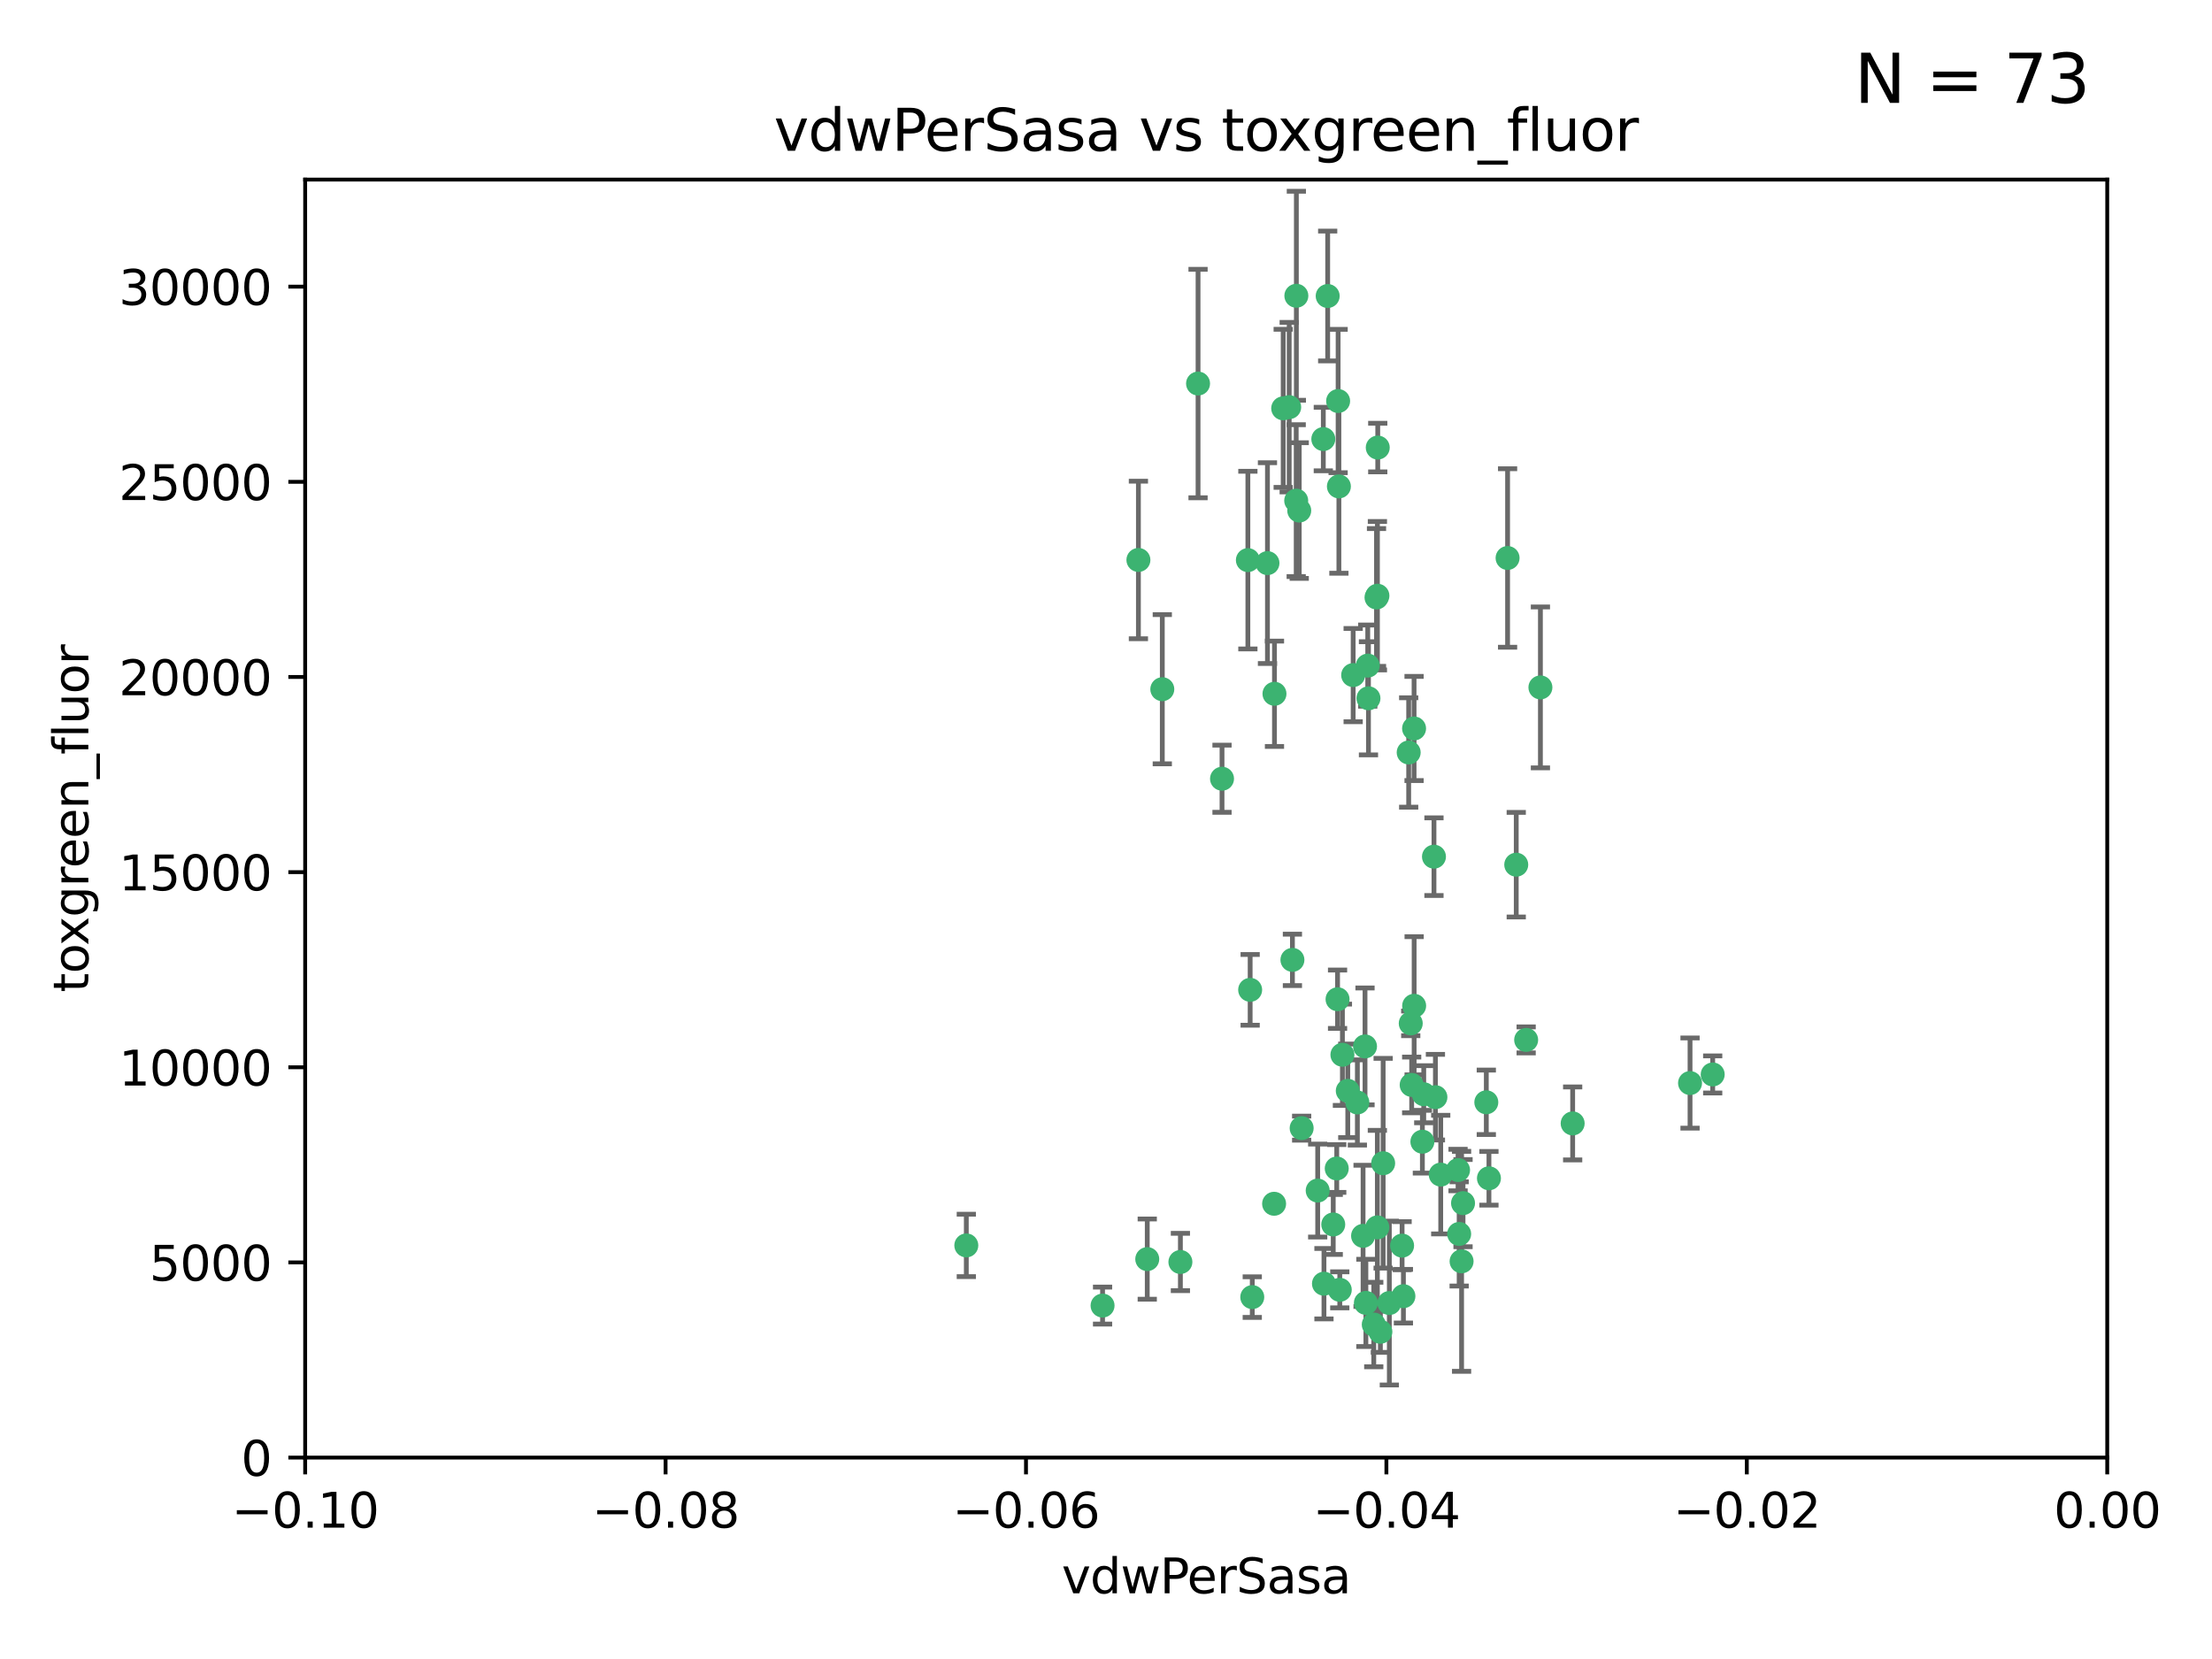 <?xml version="1.0" encoding="utf-8" standalone="no"?>
<!DOCTYPE svg PUBLIC "-//W3C//DTD SVG 1.1//EN"
  "http://www.w3.org/Graphics/SVG/1.1/DTD/svg11.dtd">
<svg xmlns:xlink="http://www.w3.org/1999/xlink" width="460.8pt" height="345.6pt" viewBox="0 0 460.8 345.6" xmlns="http://www.w3.org/2000/svg" version="1.1">
 <defs>
  <style type="text/css">*{stroke-linejoin: round; stroke-linecap: butt}</style>
 </defs>
 <g id="figure_1">
  <g id="patch_1">
   <path d="M 0 345.6 
L 460.8 345.6 
L 460.8 0 
L 0 0 
z
" style="fill: #ffffff"/>
  </g>
  <g id="axes_1">
   <g id="patch_2">
    <path d="M 63.571 303.64 
L 438.975 303.64 
L 438.975 37.411 
L 63.571 37.411 
z
" style="fill: #ffffff"/>
   </g>
   <g id="PathCollection_1">
    <defs>
     <path id="mf5597a65ab" d="M 0 1.118 
C 0.297 1.118 0.581 1 0.791 0.791 
C 1 0.581 1.118 0.297 1.118 0 
C 1.118 -0.297 1 -0.581 0.791 -0.791 
C 0.581 -1 0.297 -1.118 0 -1.118 
C -0.297 -1.118 -0.581 -1 -0.791 -0.791 
C -1 -0.581 -1.118 -0.297 -1.118 0 
C -1.118 0.297 -1 0.581 -0.791 0.791 
C -0.581 1 -0.297 1.118 0 1.118 
z
" style="stroke: #3cb371"/>
    </defs>
    <g clip-path="url(#p843010f9c3)">
     <use xlink:href="#mf5597a65ab" x="270.055" y="61.614" style="fill: #3cb371; stroke: #3cb371"/>
     <use xlink:href="#mf5597a65ab" x="286.941" y="124.1" style="fill: #3cb371; stroke: #3cb371"/>
     <use xlink:href="#mf5597a65ab" x="270.654" y="106.358" style="fill: #3cb371; stroke: #3cb371"/>
     <use xlink:href="#mf5597a65ab" x="249.576" y="79.9" style="fill: #3cb371; stroke: #3cb371"/>
     <use xlink:href="#mf5597a65ab" x="201.3" y="259.442" style="fill: #3cb371; stroke: #3cb371"/>
     <use xlink:href="#mf5597a65ab" x="267.313" y="85.062" style="fill: #3cb371; stroke: #3cb371"/>
     <use xlink:href="#mf5597a65ab" x="281.888" y="140.634" style="fill: #3cb371; stroke: #3cb371"/>
     <use xlink:href="#mf5597a65ab" x="264.035" y="117.306" style="fill: #3cb371; stroke: #3cb371"/>
     <use xlink:href="#mf5597a65ab" x="278.917" y="101.33" style="fill: #3cb371; stroke: #3cb371"/>
     <use xlink:href="#mf5597a65ab" x="242.128" y="143.574" style="fill: #3cb371; stroke: #3cb371"/>
     <use xlink:href="#mf5597a65ab" x="268.562" y="84.817" style="fill: #3cb371; stroke: #3cb371"/>
     <use xlink:href="#mf5597a65ab" x="259.956" y="116.682" style="fill: #3cb371; stroke: #3cb371"/>
     <use xlink:href="#mf5597a65ab" x="275.671" y="91.463" style="fill: #3cb371; stroke: #3cb371"/>
     <use xlink:href="#mf5597a65ab" x="278.755" y="83.54" style="fill: #3cb371; stroke: #3cb371"/>
     <use xlink:href="#mf5597a65ab" x="315.862" y="180.131" style="fill: #3cb371; stroke: #3cb371"/>
     <use xlink:href="#mf5597a65ab" x="292.082" y="259.488" style="fill: #3cb371; stroke: #3cb371"/>
     <use xlink:href="#mf5597a65ab" x="271.159" y="235.012" style="fill: #3cb371; stroke: #3cb371"/>
     <use xlink:href="#mf5597a65ab" x="288.137" y="242.324" style="fill: #3cb371; stroke: #3cb371"/>
     <use xlink:href="#mf5597a65ab" x="287.011" y="93.237" style="fill: #3cb371; stroke: #3cb371"/>
     <use xlink:href="#mf5597a65ab" x="237.152" y="116.65" style="fill: #3cb371; stroke: #3cb371"/>
     <use xlink:href="#mf5597a65ab" x="276.581" y="61.664" style="fill: #3cb371; stroke: #3cb371"/>
     <use xlink:href="#mf5597a65ab" x="265.497" y="144.527" style="fill: #3cb371; stroke: #3cb371"/>
     <use xlink:href="#mf5597a65ab" x="269.235" y="199.958" style="fill: #3cb371; stroke: #3cb371"/>
     <use xlink:href="#mf5597a65ab" x="270.023" y="104.293" style="fill: #3cb371; stroke: #3cb371"/>
     <use xlink:href="#mf5597a65ab" x="293.454" y="156.754" style="fill: #3cb371; stroke: #3cb371"/>
     <use xlink:href="#mf5597a65ab" x="279.101" y="268.694" style="fill: #3cb371; stroke: #3cb371"/>
     <use xlink:href="#mf5597a65ab" x="304.776" y="250.635" style="fill: #3cb371; stroke: #3cb371"/>
     <use xlink:href="#mf5597a65ab" x="284.928" y="138.657" style="fill: #3cb371; stroke: #3cb371"/>
     <use xlink:href="#mf5597a65ab" x="286.752" y="124.464" style="fill: #3cb371; stroke: #3cb371"/>
     <use xlink:href="#mf5597a65ab" x="265.419" y="250.767" style="fill: #3cb371; stroke: #3cb371"/>
     <use xlink:href="#mf5597a65ab" x="283.953" y="257.451" style="fill: #3cb371; stroke: #3cb371"/>
     <use xlink:href="#mf5597a65ab" x="296.308" y="237.838" style="fill: #3cb371; stroke: #3cb371"/>
     <use xlink:href="#mf5597a65ab" x="245.899" y="262.896" style="fill: #3cb371; stroke: #3cb371"/>
     <use xlink:href="#mf5597a65ab" x="254.569" y="162.223" style="fill: #3cb371; stroke: #3cb371"/>
     <use xlink:href="#mf5597a65ab" x="294.077" y="226.007" style="fill: #3cb371; stroke: #3cb371"/>
     <use xlink:href="#mf5597a65ab" x="292.357" y="270.018" style="fill: #3cb371; stroke: #3cb371"/>
     <use xlink:href="#mf5597a65ab" x="275.806" y="267.417" style="fill: #3cb371; stroke: #3cb371"/>
     <use xlink:href="#mf5597a65ab" x="238.994" y="262.293" style="fill: #3cb371; stroke: #3cb371"/>
     <use xlink:href="#mf5597a65ab" x="287.559" y="277.431" style="fill: #3cb371; stroke: #3cb371"/>
     <use xlink:href="#mf5597a65ab" x="260.869" y="270.21" style="fill: #3cb371; stroke: #3cb371"/>
     <use xlink:href="#mf5597a65ab" x="229.684" y="271.976" style="fill: #3cb371; stroke: #3cb371"/>
     <use xlink:href="#mf5597a65ab" x="284.358" y="217.987" style="fill: #3cb371; stroke: #3cb371"/>
     <use xlink:href="#mf5597a65ab" x="304.475" y="262.761" style="fill: #3cb371; stroke: #3cb371"/>
     <use xlink:href="#mf5597a65ab" x="274.5" y="248.016" style="fill: #3cb371; stroke: #3cb371"/>
     <use xlink:href="#mf5597a65ab" x="280.767" y="227.238" style="fill: #3cb371; stroke: #3cb371"/>
     <use xlink:href="#mf5597a65ab" x="317.926" y="216.63" style="fill: #3cb371; stroke: #3cb371"/>
     <use xlink:href="#mf5597a65ab" x="286.18" y="275.924" style="fill: #3cb371; stroke: #3cb371"/>
     <use xlink:href="#mf5597a65ab" x="294.592" y="209.522" style="fill: #3cb371; stroke: #3cb371"/>
     <use xlink:href="#mf5597a65ab" x="293.884" y="213.19" style="fill: #3cb371; stroke: #3cb371"/>
     <use xlink:href="#mf5597a65ab" x="260.43" y="206.203" style="fill: #3cb371; stroke: #3cb371"/>
     <use xlink:href="#mf5597a65ab" x="285.076" y="145.468" style="fill: #3cb371; stroke: #3cb371"/>
     <use xlink:href="#mf5597a65ab" x="309.626" y="229.628" style="fill: #3cb371; stroke: #3cb371"/>
     <use xlink:href="#mf5597a65ab" x="298.722" y="178.461" style="fill: #3cb371; stroke: #3cb371"/>
     <use xlink:href="#mf5597a65ab" x="282.767" y="229.663" style="fill: #3cb371; stroke: #3cb371"/>
     <use xlink:href="#mf5597a65ab" x="310.174" y="245.459" style="fill: #3cb371; stroke: #3cb371"/>
     <use xlink:href="#mf5597a65ab" x="289.425" y="271.445" style="fill: #3cb371; stroke: #3cb371"/>
     <use xlink:href="#mf5597a65ab" x="277.739" y="255.08" style="fill: #3cb371; stroke: #3cb371"/>
     <use xlink:href="#mf5597a65ab" x="279.65" y="219.726" style="fill: #3cb371; stroke: #3cb371"/>
     <use xlink:href="#mf5597a65ab" x="278.637" y="208.158" style="fill: #3cb371; stroke: #3cb371"/>
     <use xlink:href="#mf5597a65ab" x="286.929" y="255.69" style="fill: #3cb371; stroke: #3cb371"/>
     <use xlink:href="#mf5597a65ab" x="296.591" y="227.947" style="fill: #3cb371; stroke: #3cb371"/>
     <use xlink:href="#mf5597a65ab" x="320.897" y="143.2" style="fill: #3cb371; stroke: #3cb371"/>
     <use xlink:href="#mf5597a65ab" x="284.539" y="271.416" style="fill: #3cb371; stroke: #3cb371"/>
     <use xlink:href="#mf5597a65ab" x="314.057" y="116.24" style="fill: #3cb371; stroke: #3cb371"/>
     <use xlink:href="#mf5597a65ab" x="299.023" y="228.56" style="fill: #3cb371; stroke: #3cb371"/>
     <use xlink:href="#mf5597a65ab" x="303.97" y="257.051" style="fill: #3cb371; stroke: #3cb371"/>
     <use xlink:href="#mf5597a65ab" x="278.467" y="243.416" style="fill: #3cb371; stroke: #3cb371"/>
     <use xlink:href="#mf5597a65ab" x="300.13" y="244.691" style="fill: #3cb371; stroke: #3cb371"/>
     <use xlink:href="#mf5597a65ab" x="303.74" y="243.742" style="fill: #3cb371; stroke: #3cb371"/>
     <use xlink:href="#mf5597a65ab" x="352.067" y="225.621" style="fill: #3cb371; stroke: #3cb371"/>
     <use xlink:href="#mf5597a65ab" x="327.614" y="234.031" style="fill: #3cb371; stroke: #3cb371"/>
     <use xlink:href="#mf5597a65ab" x="356.787" y="223.827" style="fill: #3cb371; stroke: #3cb371"/>
     <use xlink:href="#mf5597a65ab" x="294.577" y="151.755" style="fill: #3cb371; stroke: #3cb371"/>
    </g>
   </g>
   <g id="matplotlib.axis_1">
    <g id="xtick_1">
     <g id="line2d_1">
      <defs>
       <path id="mb93a4b2a4c" d="M 0 0 
L 0 3.5 
" style="stroke: #000000; stroke-width: 0.8"/>
      </defs>
      <g>
       <use xlink:href="#mb93a4b2a4c" x="63.571" y="303.64" style="stroke: #000000; stroke-width: 0.8"/>
      </g>
     </g>
     <g id="text_1">
      <!-- −0.10 -->
      <g transform="translate(48.249 318.238)scale(0.1 -0.1)">
       <defs>
        <path id="DejaVuSans-2212" d="M 678 2272 
L 4684 2272 
L 4684 1741 
L 678 1741 
L 678 2272 
z
" transform="scale(0.016)"/>
        <path id="DejaVuSans-30" d="M 2034 4250 
Q 1547 4250 1301 3770 
Q 1056 3291 1056 2328 
Q 1056 1369 1301 889 
Q 1547 409 2034 409 
Q 2525 409 2770 889 
Q 3016 1369 3016 2328 
Q 3016 3291 2770 3770 
Q 2525 4250 2034 4250 
z
M 2034 4750 
Q 2819 4750 3233 4129 
Q 3647 3509 3647 2328 
Q 3647 1150 3233 529 
Q 2819 -91 2034 -91 
Q 1250 -91 836 529 
Q 422 1150 422 2328 
Q 422 3509 836 4129 
Q 1250 4750 2034 4750 
z
" transform="scale(0.016)"/>
        <path id="DejaVuSans-2e" d="M 684 794 
L 1344 794 
L 1344 0 
L 684 0 
L 684 794 
z
" transform="scale(0.016)"/>
        <path id="DejaVuSans-31" d="M 794 531 
L 1825 531 
L 1825 4091 
L 703 3866 
L 703 4441 
L 1819 4666 
L 2450 4666 
L 2450 531 
L 3481 531 
L 3481 0 
L 794 0 
L 794 531 
z
" transform="scale(0.016)"/>
       </defs>
       <use xlink:href="#DejaVuSans-2212"/>
       <use xlink:href="#DejaVuSans-30" x="83.789"/>
       <use xlink:href="#DejaVuSans-2e" x="147.412"/>
       <use xlink:href="#DejaVuSans-31" x="179.199"/>
       <use xlink:href="#DejaVuSans-30" x="242.822"/>
      </g>
     </g>
    </g>
    <g id="xtick_2">
     <g id="line2d_2">
      <g>
       <use xlink:href="#mb93a4b2a4c" x="138.652" y="303.64" style="stroke: #000000; stroke-width: 0.8"/>
      </g>
     </g>
     <g id="text_2">
      <!-- −0.08 -->
      <g transform="translate(123.329 318.238)scale(0.1 -0.1)">
       <defs>
        <path id="DejaVuSans-38" d="M 2034 2216 
Q 1584 2216 1326 1975 
Q 1069 1734 1069 1313 
Q 1069 891 1326 650 
Q 1584 409 2034 409 
Q 2484 409 2743 651 
Q 3003 894 3003 1313 
Q 3003 1734 2745 1975 
Q 2488 2216 2034 2216 
z
M 1403 2484 
Q 997 2584 770 2862 
Q 544 3141 544 3541 
Q 544 4100 942 4425 
Q 1341 4750 2034 4750 
Q 2731 4750 3128 4425 
Q 3525 4100 3525 3541 
Q 3525 3141 3298 2862 
Q 3072 2584 2669 2484 
Q 3125 2378 3379 2068 
Q 3634 1759 3634 1313 
Q 3634 634 3220 271 
Q 2806 -91 2034 -91 
Q 1263 -91 848 271 
Q 434 634 434 1313 
Q 434 1759 690 2068 
Q 947 2378 1403 2484 
z
M 1172 3481 
Q 1172 3119 1398 2916 
Q 1625 2713 2034 2713 
Q 2441 2713 2670 2916 
Q 2900 3119 2900 3481 
Q 2900 3844 2670 4047 
Q 2441 4250 2034 4250 
Q 1625 4250 1398 4047 
Q 1172 3844 1172 3481 
z
" transform="scale(0.016)"/>
       </defs>
       <use xlink:href="#DejaVuSans-2212"/>
       <use xlink:href="#DejaVuSans-30" x="83.789"/>
       <use xlink:href="#DejaVuSans-2e" x="147.412"/>
       <use xlink:href="#DejaVuSans-30" x="179.199"/>
       <use xlink:href="#DejaVuSans-38" x="242.822"/>
      </g>
     </g>
    </g>
    <g id="xtick_3">
     <g id="line2d_3">
      <g>
       <use xlink:href="#mb93a4b2a4c" x="213.733" y="303.64" style="stroke: #000000; stroke-width: 0.8"/>
      </g>
     </g>
     <g id="text_3">
      <!-- −0.06 -->
      <g transform="translate(198.41 318.238)scale(0.1 -0.1)">
       <defs>
        <path id="DejaVuSans-36" d="M 2113 2584 
Q 1688 2584 1439 2293 
Q 1191 2003 1191 1497 
Q 1191 994 1439 701 
Q 1688 409 2113 409 
Q 2538 409 2786 701 
Q 3034 994 3034 1497 
Q 3034 2003 2786 2293 
Q 2538 2584 2113 2584 
z
M 3366 4563 
L 3366 3988 
Q 3128 4100 2886 4159 
Q 2644 4219 2406 4219 
Q 1781 4219 1451 3797 
Q 1122 3375 1075 2522 
Q 1259 2794 1537 2939 
Q 1816 3084 2150 3084 
Q 2853 3084 3261 2657 
Q 3669 2231 3669 1497 
Q 3669 778 3244 343 
Q 2819 -91 2113 -91 
Q 1303 -91 875 529 
Q 447 1150 447 2328 
Q 447 3434 972 4092 
Q 1497 4750 2381 4750 
Q 2619 4750 2861 4703 
Q 3103 4656 3366 4563 
z
" transform="scale(0.016)"/>
       </defs>
       <use xlink:href="#DejaVuSans-2212"/>
       <use xlink:href="#DejaVuSans-30" x="83.789"/>
       <use xlink:href="#DejaVuSans-2e" x="147.412"/>
       <use xlink:href="#DejaVuSans-30" x="179.199"/>
       <use xlink:href="#DejaVuSans-36" x="242.822"/>
      </g>
     </g>
    </g>
    <g id="xtick_4">
     <g id="line2d_4">
      <g>
       <use xlink:href="#mb93a4b2a4c" x="288.813" y="303.64" style="stroke: #000000; stroke-width: 0.8"/>
      </g>
     </g>
     <g id="text_4">
      <!-- −0.04 -->
      <g transform="translate(273.491 318.238)scale(0.1 -0.1)">
       <defs>
        <path id="DejaVuSans-34" d="M 2419 4116 
L 825 1625 
L 2419 1625 
L 2419 4116 
z
M 2253 4666 
L 3047 4666 
L 3047 1625 
L 3713 1625 
L 3713 1100 
L 3047 1100 
L 3047 0 
L 2419 0 
L 2419 1100 
L 313 1100 
L 313 1709 
L 2253 4666 
z
" transform="scale(0.016)"/>
       </defs>
       <use xlink:href="#DejaVuSans-2212"/>
       <use xlink:href="#DejaVuSans-30" x="83.789"/>
       <use xlink:href="#DejaVuSans-2e" x="147.412"/>
       <use xlink:href="#DejaVuSans-30" x="179.199"/>
       <use xlink:href="#DejaVuSans-34" x="242.822"/>
      </g>
     </g>
    </g>
    <g id="xtick_5">
     <g id="line2d_5">
      <g>
       <use xlink:href="#mb93a4b2a4c" x="363.894" y="303.64" style="stroke: #000000; stroke-width: 0.8"/>
      </g>
     </g>
     <g id="text_5">
      <!-- −0.02 -->
      <g transform="translate(348.572 318.238)scale(0.1 -0.1)">
       <defs>
        <path id="DejaVuSans-32" d="M 1228 531 
L 3431 531 
L 3431 0 
L 469 0 
L 469 531 
Q 828 903 1448 1529 
Q 2069 2156 2228 2338 
Q 2531 2678 2651 2914 
Q 2772 3150 2772 3378 
Q 2772 3750 2511 3984 
Q 2250 4219 1831 4219 
Q 1534 4219 1204 4116 
Q 875 4013 500 3803 
L 500 4441 
Q 881 4594 1212 4672 
Q 1544 4750 1819 4750 
Q 2544 4750 2975 4387 
Q 3406 4025 3406 3419 
Q 3406 3131 3298 2873 
Q 3191 2616 2906 2266 
Q 2828 2175 2409 1742 
Q 1991 1309 1228 531 
z
" transform="scale(0.016)"/>
       </defs>
       <use xlink:href="#DejaVuSans-2212"/>
       <use xlink:href="#DejaVuSans-30" x="83.789"/>
       <use xlink:href="#DejaVuSans-2e" x="147.412"/>
       <use xlink:href="#DejaVuSans-30" x="179.199"/>
       <use xlink:href="#DejaVuSans-32" x="242.822"/>
      </g>
     </g>
    </g>
    <g id="xtick_6">
     <g id="line2d_6">
      <g>
       <use xlink:href="#mb93a4b2a4c" x="438.975" y="303.64" style="stroke: #000000; stroke-width: 0.8"/>
      </g>
     </g>
     <g id="text_6">
      <!-- 0.00 -->
      <g transform="translate(427.842 318.238)scale(0.1 -0.1)">
       <use xlink:href="#DejaVuSans-30"/>
       <use xlink:href="#DejaVuSans-2e" x="63.623"/>
       <use xlink:href="#DejaVuSans-30" x="95.41"/>
       <use xlink:href="#DejaVuSans-30" x="159.033"/>
      </g>
     </g>
    </g>
    <g id="text_7">
     <!-- vdwPerSasa -->
     <g transform="translate(221.178 331.917)scale(0.1 -0.1)">
      <defs>
       <path id="DejaVuSans-76" d="M 191 3500 
L 800 3500 
L 1894 563 
L 2988 3500 
L 3597 3500 
L 2284 0 
L 1503 0 
L 191 3500 
z
" transform="scale(0.016)"/>
       <path id="DejaVuSans-64" d="M 2906 2969 
L 2906 4863 
L 3481 4863 
L 3481 0 
L 2906 0 
L 2906 525 
Q 2725 213 2448 61 
Q 2172 -91 1784 -91 
Q 1150 -91 751 415 
Q 353 922 353 1747 
Q 353 2572 751 3078 
Q 1150 3584 1784 3584 
Q 2172 3584 2448 3432 
Q 2725 3281 2906 2969 
z
M 947 1747 
Q 947 1113 1208 752 
Q 1469 391 1925 391 
Q 2381 391 2643 752 
Q 2906 1113 2906 1747 
Q 2906 2381 2643 2742 
Q 2381 3103 1925 3103 
Q 1469 3103 1208 2742 
Q 947 2381 947 1747 
z
" transform="scale(0.016)"/>
       <path id="DejaVuSans-77" d="M 269 3500 
L 844 3500 
L 1563 769 
L 2278 3500 
L 2956 3500 
L 3675 769 
L 4391 3500 
L 4966 3500 
L 4050 0 
L 3372 0 
L 2619 2869 
L 1863 0 
L 1184 0 
L 269 3500 
z
" transform="scale(0.016)"/>
       <path id="DejaVuSans-50" d="M 1259 4147 
L 1259 2394 
L 2053 2394 
Q 2494 2394 2734 2622 
Q 2975 2850 2975 3272 
Q 2975 3691 2734 3919 
Q 2494 4147 2053 4147 
L 1259 4147 
z
M 628 4666 
L 2053 4666 
Q 2838 4666 3239 4311 
Q 3641 3956 3641 3272 
Q 3641 2581 3239 2228 
Q 2838 1875 2053 1875 
L 1259 1875 
L 1259 0 
L 628 0 
L 628 4666 
z
" transform="scale(0.016)"/>
       <path id="DejaVuSans-65" d="M 3597 1894 
L 3597 1613 
L 953 1613 
Q 991 1019 1311 708 
Q 1631 397 2203 397 
Q 2534 397 2845 478 
Q 3156 559 3463 722 
L 3463 178 
Q 3153 47 2828 -22 
Q 2503 -91 2169 -91 
Q 1331 -91 842 396 
Q 353 884 353 1716 
Q 353 2575 817 3079 
Q 1281 3584 2069 3584 
Q 2775 3584 3186 3129 
Q 3597 2675 3597 1894 
z
M 3022 2063 
Q 3016 2534 2758 2815 
Q 2500 3097 2075 3097 
Q 1594 3097 1305 2825 
Q 1016 2553 972 2059 
L 3022 2063 
z
" transform="scale(0.016)"/>
       <path id="DejaVuSans-72" d="M 2631 2963 
Q 2534 3019 2420 3045 
Q 2306 3072 2169 3072 
Q 1681 3072 1420 2755 
Q 1159 2438 1159 1844 
L 1159 0 
L 581 0 
L 581 3500 
L 1159 3500 
L 1159 2956 
Q 1341 3275 1631 3429 
Q 1922 3584 2338 3584 
Q 2397 3584 2469 3576 
Q 2541 3569 2628 3553 
L 2631 2963 
z
" transform="scale(0.016)"/>
       <path id="DejaVuSans-53" d="M 3425 4513 
L 3425 3897 
Q 3066 4069 2747 4153 
Q 2428 4238 2131 4238 
Q 1616 4238 1336 4038 
Q 1056 3838 1056 3469 
Q 1056 3159 1242 3001 
Q 1428 2844 1947 2747 
L 2328 2669 
Q 3034 2534 3370 2195 
Q 3706 1856 3706 1288 
Q 3706 609 3251 259 
Q 2797 -91 1919 -91 
Q 1588 -91 1214 -16 
Q 841 59 441 206 
L 441 856 
Q 825 641 1194 531 
Q 1563 422 1919 422 
Q 2459 422 2753 634 
Q 3047 847 3047 1241 
Q 3047 1584 2836 1778 
Q 2625 1972 2144 2069 
L 1759 2144 
Q 1053 2284 737 2584 
Q 422 2884 422 3419 
Q 422 4038 858 4394 
Q 1294 4750 2059 4750 
Q 2388 4750 2728 4690 
Q 3069 4631 3425 4513 
z
" transform="scale(0.016)"/>
       <path id="DejaVuSans-61" d="M 2194 1759 
Q 1497 1759 1228 1600 
Q 959 1441 959 1056 
Q 959 750 1161 570 
Q 1363 391 1709 391 
Q 2188 391 2477 730 
Q 2766 1069 2766 1631 
L 2766 1759 
L 2194 1759 
z
M 3341 1997 
L 3341 0 
L 2766 0 
L 2766 531 
Q 2569 213 2275 61 
Q 1981 -91 1556 -91 
Q 1019 -91 701 211 
Q 384 513 384 1019 
Q 384 1609 779 1909 
Q 1175 2209 1959 2209 
L 2766 2209 
L 2766 2266 
Q 2766 2663 2505 2880 
Q 2244 3097 1772 3097 
Q 1472 3097 1187 3025 
Q 903 2953 641 2809 
L 641 3341 
Q 956 3463 1253 3523 
Q 1550 3584 1831 3584 
Q 2591 3584 2966 3190 
Q 3341 2797 3341 1997 
z
" transform="scale(0.016)"/>
       <path id="DejaVuSans-73" d="M 2834 3397 
L 2834 2853 
Q 2591 2978 2328 3040 
Q 2066 3103 1784 3103 
Q 1356 3103 1142 2972 
Q 928 2841 928 2578 
Q 928 2378 1081 2264 
Q 1234 2150 1697 2047 
L 1894 2003 
Q 2506 1872 2764 1633 
Q 3022 1394 3022 966 
Q 3022 478 2636 193 
Q 2250 -91 1575 -91 
Q 1294 -91 989 -36 
Q 684 19 347 128 
L 347 722 
Q 666 556 975 473 
Q 1284 391 1588 391 
Q 1994 391 2212 530 
Q 2431 669 2431 922 
Q 2431 1156 2273 1281 
Q 2116 1406 1581 1522 
L 1381 1569 
Q 847 1681 609 1914 
Q 372 2147 372 2553 
Q 372 3047 722 3315 
Q 1072 3584 1716 3584 
Q 2034 3584 2315 3537 
Q 2597 3491 2834 3397 
z
" transform="scale(0.016)"/>
      </defs>
      <use xlink:href="#DejaVuSans-76"/>
      <use xlink:href="#DejaVuSans-64" x="59.18"/>
      <use xlink:href="#DejaVuSans-77" x="122.656"/>
      <use xlink:href="#DejaVuSans-50" x="204.443"/>
      <use xlink:href="#DejaVuSans-65" x="261.121"/>
      <use xlink:href="#DejaVuSans-72" x="322.645"/>
      <use xlink:href="#DejaVuSans-53" x="363.758"/>
      <use xlink:href="#DejaVuSans-61" x="427.234"/>
      <use xlink:href="#DejaVuSans-73" x="488.514"/>
      <use xlink:href="#DejaVuSans-61" x="540.613"/>
     </g>
    </g>
   </g>
   <g id="matplotlib.axis_2">
    <g id="ytick_1">
     <g id="line2d_7">
      <defs>
       <path id="m9648f5e4e3" d="M 0 0 
L -3.5 0 
" style="stroke: #000000; stroke-width: 0.8"/>
      </defs>
      <g>
       <use xlink:href="#m9648f5e4e3" x="63.571" y="303.64" style="stroke: #000000; stroke-width: 0.8"/>
      </g>
     </g>
     <g id="text_8">
      <!-- 0 -->
      <g transform="translate(50.209 307.439)scale(0.1 -0.1)">
       <use xlink:href="#DejaVuSans-30"/>
      </g>
     </g>
    </g>
    <g id="ytick_2">
     <g id="line2d_8">
      <g>
       <use xlink:href="#m9648f5e4e3" x="63.571" y="262.986" style="stroke: #000000; stroke-width: 0.8"/>
      </g>
     </g>
     <g id="text_9">
      <!-- 5000 -->
      <g transform="translate(31.121 266.786)scale(0.1 -0.1)">
       <defs>
        <path id="DejaVuSans-35" d="M 691 4666 
L 3169 4666 
L 3169 4134 
L 1269 4134 
L 1269 2991 
Q 1406 3038 1543 3061 
Q 1681 3084 1819 3084 
Q 2600 3084 3056 2656 
Q 3513 2228 3513 1497 
Q 3513 744 3044 326 
Q 2575 -91 1722 -91 
Q 1428 -91 1123 -41 
Q 819 9 494 109 
L 494 744 
Q 775 591 1075 516 
Q 1375 441 1709 441 
Q 2250 441 2565 725 
Q 2881 1009 2881 1497 
Q 2881 1984 2565 2268 
Q 2250 2553 1709 2553 
Q 1456 2553 1204 2497 
Q 953 2441 691 2322 
L 691 4666 
z
" transform="scale(0.016)"/>
       </defs>
       <use xlink:href="#DejaVuSans-35"/>
       <use xlink:href="#DejaVuSans-30" x="63.623"/>
       <use xlink:href="#DejaVuSans-30" x="127.246"/>
       <use xlink:href="#DejaVuSans-30" x="190.869"/>
      </g>
     </g>
    </g>
    <g id="ytick_3">
     <g id="line2d_9">
      <g>
       <use xlink:href="#m9648f5e4e3" x="63.571" y="222.333" style="stroke: #000000; stroke-width: 0.8"/>
      </g>
     </g>
     <g id="text_10">
      <!-- 10000 -->
      <g transform="translate(24.759 226.132)scale(0.1 -0.1)">
       <use xlink:href="#DejaVuSans-31"/>
       <use xlink:href="#DejaVuSans-30" x="63.623"/>
       <use xlink:href="#DejaVuSans-30" x="127.246"/>
       <use xlink:href="#DejaVuSans-30" x="190.869"/>
       <use xlink:href="#DejaVuSans-30" x="254.492"/>
      </g>
     </g>
    </g>
    <g id="ytick_4">
     <g id="line2d_10">
      <g>
       <use xlink:href="#m9648f5e4e3" x="63.571" y="181.679" style="stroke: #000000; stroke-width: 0.8"/>
      </g>
     </g>
     <g id="text_11">
      <!-- 15000 -->
      <g transform="translate(24.759 185.478)scale(0.1 -0.1)">
       <use xlink:href="#DejaVuSans-31"/>
       <use xlink:href="#DejaVuSans-35" x="63.623"/>
       <use xlink:href="#DejaVuSans-30" x="127.246"/>
       <use xlink:href="#DejaVuSans-30" x="190.869"/>
       <use xlink:href="#DejaVuSans-30" x="254.492"/>
      </g>
     </g>
    </g>
    <g id="ytick_5">
     <g id="line2d_11">
      <g>
       <use xlink:href="#m9648f5e4e3" x="63.571" y="141.026" style="stroke: #000000; stroke-width: 0.8"/>
      </g>
     </g>
     <g id="text_12">
      <!-- 20000 -->
      <g transform="translate(24.759 144.825)scale(0.1 -0.1)">
       <use xlink:href="#DejaVuSans-32"/>
       <use xlink:href="#DejaVuSans-30" x="63.623"/>
       <use xlink:href="#DejaVuSans-30" x="127.246"/>
       <use xlink:href="#DejaVuSans-30" x="190.869"/>
       <use xlink:href="#DejaVuSans-30" x="254.492"/>
      </g>
     </g>
    </g>
    <g id="ytick_6">
     <g id="line2d_12">
      <g>
       <use xlink:href="#m9648f5e4e3" x="63.571" y="100.372" style="stroke: #000000; stroke-width: 0.8"/>
      </g>
     </g>
     <g id="text_13">
      <!-- 25000 -->
      <g transform="translate(24.759 104.171)scale(0.1 -0.1)">
       <use xlink:href="#DejaVuSans-32"/>
       <use xlink:href="#DejaVuSans-35" x="63.623"/>
       <use xlink:href="#DejaVuSans-30" x="127.246"/>
       <use xlink:href="#DejaVuSans-30" x="190.869"/>
       <use xlink:href="#DejaVuSans-30" x="254.492"/>
      </g>
     </g>
    </g>
    <g id="ytick_7">
     <g id="line2d_13">
      <g>
       <use xlink:href="#m9648f5e4e3" x="63.571" y="59.718" style="stroke: #000000; stroke-width: 0.8"/>
      </g>
     </g>
     <g id="text_14">
      <!-- 30000 -->
      <g transform="translate(24.759 63.518)scale(0.1 -0.1)">
       <defs>
        <path id="DejaVuSans-33" d="M 2597 2516 
Q 3050 2419 3304 2112 
Q 3559 1806 3559 1356 
Q 3559 666 3084 287 
Q 2609 -91 1734 -91 
Q 1441 -91 1130 -33 
Q 819 25 488 141 
L 488 750 
Q 750 597 1062 519 
Q 1375 441 1716 441 
Q 2309 441 2620 675 
Q 2931 909 2931 1356 
Q 2931 1769 2642 2001 
Q 2353 2234 1838 2234 
L 1294 2234 
L 1294 2753 
L 1863 2753 
Q 2328 2753 2575 2939 
Q 2822 3125 2822 3475 
Q 2822 3834 2567 4026 
Q 2313 4219 1838 4219 
Q 1578 4219 1281 4162 
Q 984 4106 628 3988 
L 628 4550 
Q 988 4650 1302 4700 
Q 1616 4750 1894 4750 
Q 2613 4750 3031 4423 
Q 3450 4097 3450 3541 
Q 3450 3153 3228 2886 
Q 3006 2619 2597 2516 
z
" transform="scale(0.016)"/>
       </defs>
       <use xlink:href="#DejaVuSans-33"/>
       <use xlink:href="#DejaVuSans-30" x="63.623"/>
       <use xlink:href="#DejaVuSans-30" x="127.246"/>
       <use xlink:href="#DejaVuSans-30" x="190.869"/>
       <use xlink:href="#DejaVuSans-30" x="254.492"/>
      </g>
     </g>
    </g>
    <g id="text_15">
     <!-- toxgreen_fluor -->
     <g transform="translate(18.401 206.72)rotate(-90)scale(0.1 -0.1)">
      <defs>
       <path id="DejaVuSans-74" d="M 1172 4494 
L 1172 3500 
L 2356 3500 
L 2356 3053 
L 1172 3053 
L 1172 1153 
Q 1172 725 1289 603 
Q 1406 481 1766 481 
L 2356 481 
L 2356 0 
L 1766 0 
Q 1100 0 847 248 
Q 594 497 594 1153 
L 594 3053 
L 172 3053 
L 172 3500 
L 594 3500 
L 594 4494 
L 1172 4494 
z
" transform="scale(0.016)"/>
       <path id="DejaVuSans-6f" d="M 1959 3097 
Q 1497 3097 1228 2736 
Q 959 2375 959 1747 
Q 959 1119 1226 758 
Q 1494 397 1959 397 
Q 2419 397 2687 759 
Q 2956 1122 2956 1747 
Q 2956 2369 2687 2733 
Q 2419 3097 1959 3097 
z
M 1959 3584 
Q 2709 3584 3137 3096 
Q 3566 2609 3566 1747 
Q 3566 888 3137 398 
Q 2709 -91 1959 -91 
Q 1206 -91 779 398 
Q 353 888 353 1747 
Q 353 2609 779 3096 
Q 1206 3584 1959 3584 
z
" transform="scale(0.016)"/>
       <path id="DejaVuSans-78" d="M 3513 3500 
L 2247 1797 
L 3578 0 
L 2900 0 
L 1881 1375 
L 863 0 
L 184 0 
L 1544 1831 
L 300 3500 
L 978 3500 
L 1906 2253 
L 2834 3500 
L 3513 3500 
z
" transform="scale(0.016)"/>
       <path id="DejaVuSans-67" d="M 2906 1791 
Q 2906 2416 2648 2759 
Q 2391 3103 1925 3103 
Q 1463 3103 1205 2759 
Q 947 2416 947 1791 
Q 947 1169 1205 825 
Q 1463 481 1925 481 
Q 2391 481 2648 825 
Q 2906 1169 2906 1791 
z
M 3481 434 
Q 3481 -459 3084 -895 
Q 2688 -1331 1869 -1331 
Q 1566 -1331 1297 -1286 
Q 1028 -1241 775 -1147 
L 775 -588 
Q 1028 -725 1275 -790 
Q 1522 -856 1778 -856 
Q 2344 -856 2625 -561 
Q 2906 -266 2906 331 
L 2906 616 
Q 2728 306 2450 153 
Q 2172 0 1784 0 
Q 1141 0 747 490 
Q 353 981 353 1791 
Q 353 2603 747 3093 
Q 1141 3584 1784 3584 
Q 2172 3584 2450 3431 
Q 2728 3278 2906 2969 
L 2906 3500 
L 3481 3500 
L 3481 434 
z
" transform="scale(0.016)"/>
       <path id="DejaVuSans-6e" d="M 3513 2113 
L 3513 0 
L 2938 0 
L 2938 2094 
Q 2938 2591 2744 2837 
Q 2550 3084 2163 3084 
Q 1697 3084 1428 2787 
Q 1159 2491 1159 1978 
L 1159 0 
L 581 0 
L 581 3500 
L 1159 3500 
L 1159 2956 
Q 1366 3272 1645 3428 
Q 1925 3584 2291 3584 
Q 2894 3584 3203 3211 
Q 3513 2838 3513 2113 
z
" transform="scale(0.016)"/>
       <path id="DejaVuSans-5f" d="M 3263 -1063 
L 3263 -1509 
L -63 -1509 
L -63 -1063 
L 3263 -1063 
z
" transform="scale(0.016)"/>
       <path id="DejaVuSans-66" d="M 2375 4863 
L 2375 4384 
L 1825 4384 
Q 1516 4384 1395 4259 
Q 1275 4134 1275 3809 
L 1275 3500 
L 2222 3500 
L 2222 3053 
L 1275 3053 
L 1275 0 
L 697 0 
L 697 3053 
L 147 3053 
L 147 3500 
L 697 3500 
L 697 3744 
Q 697 4328 969 4595 
Q 1241 4863 1831 4863 
L 2375 4863 
z
" transform="scale(0.016)"/>
       <path id="DejaVuSans-6c" d="M 603 4863 
L 1178 4863 
L 1178 0 
L 603 0 
L 603 4863 
z
" transform="scale(0.016)"/>
       <path id="DejaVuSans-75" d="M 544 1381 
L 544 3500 
L 1119 3500 
L 1119 1403 
Q 1119 906 1312 657 
Q 1506 409 1894 409 
Q 2359 409 2629 706 
Q 2900 1003 2900 1516 
L 2900 3500 
L 3475 3500 
L 3475 0 
L 2900 0 
L 2900 538 
Q 2691 219 2414 64 
Q 2138 -91 1772 -91 
Q 1169 -91 856 284 
Q 544 659 544 1381 
z
M 1991 3584 
L 1991 3584 
z
" transform="scale(0.016)"/>
      </defs>
      <use xlink:href="#DejaVuSans-74"/>
      <use xlink:href="#DejaVuSans-6f" x="39.209"/>
      <use xlink:href="#DejaVuSans-78" x="97.266"/>
      <use xlink:href="#DejaVuSans-67" x="156.445"/>
      <use xlink:href="#DejaVuSans-72" x="219.922"/>
      <use xlink:href="#DejaVuSans-65" x="258.785"/>
      <use xlink:href="#DejaVuSans-65" x="320.309"/>
      <use xlink:href="#DejaVuSans-6e" x="381.832"/>
      <use xlink:href="#DejaVuSans-5f" x="445.211"/>
      <use xlink:href="#DejaVuSans-66" x="495.211"/>
      <use xlink:href="#DejaVuSans-6c" x="530.416"/>
      <use xlink:href="#DejaVuSans-75" x="558.199"/>
      <use xlink:href="#DejaVuSans-6f" x="621.578"/>
      <use xlink:href="#DejaVuSans-72" x="682.76"/>
     </g>
    </g>
   </g>
   <g id="LineCollection_1">
    <path d="M 270.055 83.38 
L 270.055 39.848 
" clip-path="url(#p843010f9c3)" style="fill: none; stroke: #696969"/>
    <path d="M 286.941 139.562 
L 286.941 108.638 
" clip-path="url(#p843010f9c3)" style="fill: none; stroke: #696969"/>
    <path d="M 270.654 120.489 
L 270.654 92.227 
" clip-path="url(#p843010f9c3)" style="fill: none; stroke: #696969"/>
    <path d="M 249.576 103.698 
L 249.576 56.102 
" clip-path="url(#p843010f9c3)" style="fill: none; stroke: #696969"/>
    <path d="M 201.3 265.941 
L 201.3 252.944 
" clip-path="url(#p843010f9c3)" style="fill: none; stroke: #696969"/>
    <path d="M 267.313 101.528 
L 267.313 68.595 
" clip-path="url(#p843010f9c3)" style="fill: none; stroke: #696969"/>
    <path d="M 281.888 150.349 
L 281.888 130.92 
" clip-path="url(#p843010f9c3)" style="fill: none; stroke: #696969"/>
    <path d="M 264.035 138.218 
L 264.035 96.393 
" clip-path="url(#p843010f9c3)" style="fill: none; stroke: #696969"/>
    <path d="M 278.917 119.415 
L 278.917 83.245 
" clip-path="url(#p843010f9c3)" style="fill: none; stroke: #696969"/>
    <path d="M 242.128 159.116 
L 242.128 128.031 
" clip-path="url(#p843010f9c3)" style="fill: none; stroke: #696969"/>
    <path d="M 268.562 102.476 
L 268.562 67.157 
" clip-path="url(#p843010f9c3)" style="fill: none; stroke: #696969"/>
    <path d="M 259.956 135.19 
L 259.956 98.175 
" clip-path="url(#p843010f9c3)" style="fill: none; stroke: #696969"/>
    <path d="M 275.671 98.075 
L 275.671 84.85 
" clip-path="url(#p843010f9c3)" style="fill: none; stroke: #696969"/>
    <path d="M 278.755 98.468 
L 278.755 68.613 
" clip-path="url(#p843010f9c3)" style="fill: none; stroke: #696969"/>
    <path d="M 315.862 191.021 
L 315.862 169.24 
" clip-path="url(#p843010f9c3)" style="fill: none; stroke: #696969"/>
    <path d="M 292.082 264.487 
L 292.082 254.489 
" clip-path="url(#p843010f9c3)" style="fill: none; stroke: #696969"/>
    <path d="M 271.159 237.516 
L 271.159 232.507 
" clip-path="url(#p843010f9c3)" style="fill: none; stroke: #696969"/>
    <path d="M 288.137 264.166 
L 288.137 220.481 
" clip-path="url(#p843010f9c3)" style="fill: none; stroke: #696969"/>
    <path d="M 287.011 98.3 
L 287.011 88.175 
" clip-path="url(#p843010f9c3)" style="fill: none; stroke: #696969"/>
    <path d="M 237.152 133.058 
L 237.152 100.243 
" clip-path="url(#p843010f9c3)" style="fill: none; stroke: #696969"/>
    <path d="M 276.581 75.185 
L 276.581 48.142 
" clip-path="url(#p843010f9c3)" style="fill: none; stroke: #696969"/>
    <path d="M 265.497 155.498 
L 265.497 133.556 
" clip-path="url(#p843010f9c3)" style="fill: none; stroke: #696969"/>
    <path d="M 269.235 205.31 
L 269.235 194.605 
" clip-path="url(#p843010f9c3)" style="fill: none; stroke: #696969"/>
    <path d="M 270.023 120.111 
L 270.023 88.475 
" clip-path="url(#p843010f9c3)" style="fill: none; stroke: #696969"/>
    <path d="M 293.454 168.148 
L 293.454 145.359 
" clip-path="url(#p843010f9c3)" style="fill: none; stroke: #696969"/>
    <path d="M 279.101 272.448 
L 279.101 264.94 
" clip-path="url(#p843010f9c3)" style="fill: none; stroke: #696969"/>
    <path d="M 304.776 259.717 
L 304.776 241.553 
" clip-path="url(#p843010f9c3)" style="fill: none; stroke: #696969"/>
    <path d="M 284.928 147.112 
L 284.928 130.202 
" clip-path="url(#p843010f9c3)" style="fill: none; stroke: #696969"/>
    <path d="M 286.752 138.816 
L 286.752 110.112 
" clip-path="url(#p843010f9c3)" style="fill: none; stroke: #696969"/>
    <path d="M 265.419 251.458 
L 265.419 250.077 
" clip-path="url(#p843010f9c3)" style="fill: none; stroke: #696969"/>
    <path d="M 283.953 272.157 
L 283.953 242.746 
" clip-path="url(#p843010f9c3)" style="fill: none; stroke: #696969"/>
    <path d="M 296.308 244.374 
L 296.308 231.301 
" clip-path="url(#p843010f9c3)" style="fill: none; stroke: #696969"/>
    <path d="M 245.899 268.864 
L 245.899 256.927 
" clip-path="url(#p843010f9c3)" style="fill: none; stroke: #696969"/>
    <path d="M 254.569 169.217 
L 254.569 155.229 
" clip-path="url(#p843010f9c3)" style="fill: none; stroke: #696969"/>
    <path d="M 294.077 231.811 
L 294.077 220.203 
" clip-path="url(#p843010f9c3)" style="fill: none; stroke: #696969"/>
    <path d="M 292.357 275.607 
L 292.357 264.429 
" clip-path="url(#p843010f9c3)" style="fill: none; stroke: #696969"/>
    <path d="M 275.806 274.752 
L 275.806 260.081 
" clip-path="url(#p843010f9c3)" style="fill: none; stroke: #696969"/>
    <path d="M 238.994 270.647 
L 238.994 253.939 
" clip-path="url(#p843010f9c3)" style="fill: none; stroke: #696969"/>
    <path d="M 287.559 281.719 
L 287.559 273.143 
" clip-path="url(#p843010f9c3)" style="fill: none; stroke: #696969"/>
    <path d="M 260.869 274.44 
L 260.869 265.981 
" clip-path="url(#p843010f9c3)" style="fill: none; stroke: #696969"/>
    <path d="M 229.684 275.827 
L 229.684 268.125 
" clip-path="url(#p843010f9c3)" style="fill: none; stroke: #696969"/>
    <path d="M 284.358 230.162 
L 284.358 205.812 
" clip-path="url(#p843010f9c3)" style="fill: none; stroke: #696969"/>
    <path d="M 304.475 285.673 
L 304.475 239.849 
" clip-path="url(#p843010f9c3)" style="fill: none; stroke: #696969"/>
    <path d="M 274.5 257.7 
L 274.5 238.331 
" clip-path="url(#p843010f9c3)" style="fill: none; stroke: #696969"/>
    <path d="M 280.767 236.979 
L 280.767 217.496 
" clip-path="url(#p843010f9c3)" style="fill: none; stroke: #696969"/>
    <path d="M 317.926 219.341 
L 317.926 213.92 
" clip-path="url(#p843010f9c3)" style="fill: none; stroke: #696969"/>
    <path d="M 286.18 284.727 
L 286.18 267.12 
" clip-path="url(#p843010f9c3)" style="fill: none; stroke: #696969"/>
    <path d="M 294.592 223.913 
L 294.592 195.131 
" clip-path="url(#p843010f9c3)" style="fill: none; stroke: #696969"/>
    <path d="M 293.884 215.762 
L 293.884 210.618 
" clip-path="url(#p843010f9c3)" style="fill: none; stroke: #696969"/>
    <path d="M 260.43 213.569 
L 260.43 198.836 
" clip-path="url(#p843010f9c3)" style="fill: none; stroke: #696969"/>
    <path d="M 285.076 157.254 
L 285.076 133.683 
" clip-path="url(#p843010f9c3)" style="fill: none; stroke: #696969"/>
    <path d="M 309.626 236.34 
L 309.626 222.916 
" clip-path="url(#p843010f9c3)" style="fill: none; stroke: #696969"/>
    <path d="M 298.722 186.549 
L 298.722 170.372 
" clip-path="url(#p843010f9c3)" style="fill: none; stroke: #696969"/>
    <path d="M 282.767 238.535 
L 282.767 220.792 
" clip-path="url(#p843010f9c3)" style="fill: none; stroke: #696969"/>
    <path d="M 310.174 251.049 
L 310.174 239.868 
" clip-path="url(#p843010f9c3)" style="fill: none; stroke: #696969"/>
    <path d="M 289.425 288.513 
L 289.425 254.376 
" clip-path="url(#p843010f9c3)" style="fill: none; stroke: #696969"/>
    <path d="M 277.739 261.323 
L 277.739 248.837 
" clip-path="url(#p843010f9c3)" style="fill: none; stroke: #696969"/>
    <path d="M 279.65 230.277 
L 279.65 209.176 
" clip-path="url(#p843010f9c3)" style="fill: none; stroke: #696969"/>
    <path d="M 278.637 214.239 
L 278.637 202.077 
" clip-path="url(#p843010f9c3)" style="fill: none; stroke: #696969"/>
    <path d="M 286.929 275.904 
L 286.929 235.477 
" clip-path="url(#p843010f9c3)" style="fill: none; stroke: #696969"/>
    <path d="M 296.591 233.892 
L 296.591 222.002 
" clip-path="url(#p843010f9c3)" style="fill: none; stroke: #696969"/>
    <path d="M 320.897 159.961 
L 320.897 126.439 
" clip-path="url(#p843010f9c3)" style="fill: none; stroke: #696969"/>
    <path d="M 284.539 280.503 
L 284.539 262.329 
" clip-path="url(#p843010f9c3)" style="fill: none; stroke: #696969"/>
    <path d="M 314.057 134.83 
L 314.057 97.649 
" clip-path="url(#p843010f9c3)" style="fill: none; stroke: #696969"/>
    <path d="M 299.023 237.48 
L 299.023 219.64 
" clip-path="url(#p843010f9c3)" style="fill: none; stroke: #696969"/>
    <path d="M 303.97 267.904 
L 303.97 246.198 
" clip-path="url(#p843010f9c3)" style="fill: none; stroke: #696969"/>
    <path d="M 278.467 248.392 
L 278.467 238.44 
" clip-path="url(#p843010f9c3)" style="fill: none; stroke: #696969"/>
    <path d="M 300.13 257.049 
L 300.13 232.333 
" clip-path="url(#p843010f9c3)" style="fill: none; stroke: #696969"/>
    <path d="M 303.74 248.063 
L 303.74 239.42 
" clip-path="url(#p843010f9c3)" style="fill: none; stroke: #696969"/>
    <path d="M 352.067 235.016 
L 352.067 216.227 
" clip-path="url(#p843010f9c3)" style="fill: none; stroke: #696969"/>
    <path d="M 327.614 241.631 
L 327.614 226.431 
" clip-path="url(#p843010f9c3)" style="fill: none; stroke: #696969"/>
    <path d="M 356.787 227.689 
L 356.787 219.964 
" clip-path="url(#p843010f9c3)" style="fill: none; stroke: #696969"/>
    <path d="M 294.577 162.606 
L 294.577 140.905 
" clip-path="url(#p843010f9c3)" style="fill: none; stroke: #696969"/>
   </g>
   <g id="line2d_14">
    <defs>
     <path id="mc49125511e" d="M 2 0 
L -2 -0 
" style="stroke: #696969"/>
    </defs>
    <g clip-path="url(#p843010f9c3)">
     <use xlink:href="#mc49125511e" x="270.055" y="83.38" style="fill: #696969; stroke: #696969"/>
     <use xlink:href="#mc49125511e" x="286.941" y="139.562" style="fill: #696969; stroke: #696969"/>
     <use xlink:href="#mc49125511e" x="270.654" y="120.489" style="fill: #696969; stroke: #696969"/>
     <use xlink:href="#mc49125511e" x="249.576" y="103.698" style="fill: #696969; stroke: #696969"/>
     <use xlink:href="#mc49125511e" x="201.3" y="265.941" style="fill: #696969; stroke: #696969"/>
     <use xlink:href="#mc49125511e" x="267.313" y="101.528" style="fill: #696969; stroke: #696969"/>
     <use xlink:href="#mc49125511e" x="281.888" y="150.349" style="fill: #696969; stroke: #696969"/>
     <use xlink:href="#mc49125511e" x="264.035" y="138.218" style="fill: #696969; stroke: #696969"/>
     <use xlink:href="#mc49125511e" x="278.917" y="119.415" style="fill: #696969; stroke: #696969"/>
     <use xlink:href="#mc49125511e" x="242.128" y="159.116" style="fill: #696969; stroke: #696969"/>
     <use xlink:href="#mc49125511e" x="268.562" y="102.476" style="fill: #696969; stroke: #696969"/>
     <use xlink:href="#mc49125511e" x="259.956" y="135.19" style="fill: #696969; stroke: #696969"/>
     <use xlink:href="#mc49125511e" x="275.671" y="98.075" style="fill: #696969; stroke: #696969"/>
     <use xlink:href="#mc49125511e" x="278.755" y="98.468" style="fill: #696969; stroke: #696969"/>
     <use xlink:href="#mc49125511e" x="315.862" y="191.021" style="fill: #696969; stroke: #696969"/>
     <use xlink:href="#mc49125511e" x="292.082" y="264.487" style="fill: #696969; stroke: #696969"/>
     <use xlink:href="#mc49125511e" x="271.159" y="237.516" style="fill: #696969; stroke: #696969"/>
     <use xlink:href="#mc49125511e" x="288.137" y="264.166" style="fill: #696969; stroke: #696969"/>
     <use xlink:href="#mc49125511e" x="287.011" y="98.3" style="fill: #696969; stroke: #696969"/>
     <use xlink:href="#mc49125511e" x="237.152" y="133.058" style="fill: #696969; stroke: #696969"/>
     <use xlink:href="#mc49125511e" x="276.581" y="75.185" style="fill: #696969; stroke: #696969"/>
     <use xlink:href="#mc49125511e" x="265.497" y="155.498" style="fill: #696969; stroke: #696969"/>
     <use xlink:href="#mc49125511e" x="269.235" y="205.31" style="fill: #696969; stroke: #696969"/>
     <use xlink:href="#mc49125511e" x="270.023" y="120.111" style="fill: #696969; stroke: #696969"/>
     <use xlink:href="#mc49125511e" x="293.454" y="168.148" style="fill: #696969; stroke: #696969"/>
     <use xlink:href="#mc49125511e" x="279.101" y="272.448" style="fill: #696969; stroke: #696969"/>
     <use xlink:href="#mc49125511e" x="304.776" y="259.717" style="fill: #696969; stroke: #696969"/>
     <use xlink:href="#mc49125511e" x="284.928" y="147.112" style="fill: #696969; stroke: #696969"/>
     <use xlink:href="#mc49125511e" x="286.752" y="138.816" style="fill: #696969; stroke: #696969"/>
     <use xlink:href="#mc49125511e" x="265.419" y="251.458" style="fill: #696969; stroke: #696969"/>
     <use xlink:href="#mc49125511e" x="283.953" y="272.157" style="fill: #696969; stroke: #696969"/>
     <use xlink:href="#mc49125511e" x="296.308" y="244.374" style="fill: #696969; stroke: #696969"/>
     <use xlink:href="#mc49125511e" x="245.899" y="268.864" style="fill: #696969; stroke: #696969"/>
     <use xlink:href="#mc49125511e" x="254.569" y="169.217" style="fill: #696969; stroke: #696969"/>
     <use xlink:href="#mc49125511e" x="294.077" y="231.811" style="fill: #696969; stroke: #696969"/>
     <use xlink:href="#mc49125511e" x="292.357" y="275.607" style="fill: #696969; stroke: #696969"/>
     <use xlink:href="#mc49125511e" x="275.806" y="274.752" style="fill: #696969; stroke: #696969"/>
     <use xlink:href="#mc49125511e" x="238.994" y="270.647" style="fill: #696969; stroke: #696969"/>
     <use xlink:href="#mc49125511e" x="287.559" y="281.719" style="fill: #696969; stroke: #696969"/>
     <use xlink:href="#mc49125511e" x="260.869" y="274.44" style="fill: #696969; stroke: #696969"/>
     <use xlink:href="#mc49125511e" x="229.684" y="275.827" style="fill: #696969; stroke: #696969"/>
     <use xlink:href="#mc49125511e" x="284.358" y="230.162" style="fill: #696969; stroke: #696969"/>
     <use xlink:href="#mc49125511e" x="304.475" y="285.673" style="fill: #696969; stroke: #696969"/>
     <use xlink:href="#mc49125511e" x="274.5" y="257.7" style="fill: #696969; stroke: #696969"/>
     <use xlink:href="#mc49125511e" x="280.767" y="236.979" style="fill: #696969; stroke: #696969"/>
     <use xlink:href="#mc49125511e" x="317.926" y="219.341" style="fill: #696969; stroke: #696969"/>
     <use xlink:href="#mc49125511e" x="286.18" y="284.727" style="fill: #696969; stroke: #696969"/>
     <use xlink:href="#mc49125511e" x="294.592" y="223.913" style="fill: #696969; stroke: #696969"/>
     <use xlink:href="#mc49125511e" x="293.884" y="215.762" style="fill: #696969; stroke: #696969"/>
     <use xlink:href="#mc49125511e" x="260.43" y="213.569" style="fill: #696969; stroke: #696969"/>
     <use xlink:href="#mc49125511e" x="285.076" y="157.254" style="fill: #696969; stroke: #696969"/>
     <use xlink:href="#mc49125511e" x="309.626" y="236.34" style="fill: #696969; stroke: #696969"/>
     <use xlink:href="#mc49125511e" x="298.722" y="186.549" style="fill: #696969; stroke: #696969"/>
     <use xlink:href="#mc49125511e" x="282.767" y="238.535" style="fill: #696969; stroke: #696969"/>
     <use xlink:href="#mc49125511e" x="310.174" y="251.049" style="fill: #696969; stroke: #696969"/>
     <use xlink:href="#mc49125511e" x="289.425" y="288.513" style="fill: #696969; stroke: #696969"/>
     <use xlink:href="#mc49125511e" x="277.739" y="261.323" style="fill: #696969; stroke: #696969"/>
     <use xlink:href="#mc49125511e" x="279.65" y="230.277" style="fill: #696969; stroke: #696969"/>
     <use xlink:href="#mc49125511e" x="278.637" y="214.239" style="fill: #696969; stroke: #696969"/>
     <use xlink:href="#mc49125511e" x="286.929" y="275.904" style="fill: #696969; stroke: #696969"/>
     <use xlink:href="#mc49125511e" x="296.591" y="233.892" style="fill: #696969; stroke: #696969"/>
     <use xlink:href="#mc49125511e" x="320.897" y="159.961" style="fill: #696969; stroke: #696969"/>
     <use xlink:href="#mc49125511e" x="284.539" y="280.503" style="fill: #696969; stroke: #696969"/>
     <use xlink:href="#mc49125511e" x="314.057" y="134.83" style="fill: #696969; stroke: #696969"/>
     <use xlink:href="#mc49125511e" x="299.023" y="237.48" style="fill: #696969; stroke: #696969"/>
     <use xlink:href="#mc49125511e" x="303.97" y="267.904" style="fill: #696969; stroke: #696969"/>
     <use xlink:href="#mc49125511e" x="278.467" y="248.392" style="fill: #696969; stroke: #696969"/>
     <use xlink:href="#mc49125511e" x="300.13" y="257.049" style="fill: #696969; stroke: #696969"/>
     <use xlink:href="#mc49125511e" x="303.74" y="248.063" style="fill: #696969; stroke: #696969"/>
     <use xlink:href="#mc49125511e" x="352.067" y="235.016" style="fill: #696969; stroke: #696969"/>
     <use xlink:href="#mc49125511e" x="327.614" y="241.631" style="fill: #696969; stroke: #696969"/>
     <use xlink:href="#mc49125511e" x="356.787" y="227.689" style="fill: #696969; stroke: #696969"/>
     <use xlink:href="#mc49125511e" x="294.577" y="162.606" style="fill: #696969; stroke: #696969"/>
    </g>
   </g>
   <g id="line2d_15">
    <g clip-path="url(#p843010f9c3)">
     <use xlink:href="#mc49125511e" x="270.055" y="39.848" style="fill: #696969; stroke: #696969"/>
     <use xlink:href="#mc49125511e" x="286.941" y="108.638" style="fill: #696969; stroke: #696969"/>
     <use xlink:href="#mc49125511e" x="270.654" y="92.227" style="fill: #696969; stroke: #696969"/>
     <use xlink:href="#mc49125511e" x="249.576" y="56.102" style="fill: #696969; stroke: #696969"/>
     <use xlink:href="#mc49125511e" x="201.3" y="252.944" style="fill: #696969; stroke: #696969"/>
     <use xlink:href="#mc49125511e" x="267.313" y="68.595" style="fill: #696969; stroke: #696969"/>
     <use xlink:href="#mc49125511e" x="281.888" y="130.92" style="fill: #696969; stroke: #696969"/>
     <use xlink:href="#mc49125511e" x="264.035" y="96.393" style="fill: #696969; stroke: #696969"/>
     <use xlink:href="#mc49125511e" x="278.917" y="83.245" style="fill: #696969; stroke: #696969"/>
     <use xlink:href="#mc49125511e" x="242.128" y="128.031" style="fill: #696969; stroke: #696969"/>
     <use xlink:href="#mc49125511e" x="268.562" y="67.157" style="fill: #696969; stroke: #696969"/>
     <use xlink:href="#mc49125511e" x="259.956" y="98.175" style="fill: #696969; stroke: #696969"/>
     <use xlink:href="#mc49125511e" x="275.671" y="84.85" style="fill: #696969; stroke: #696969"/>
     <use xlink:href="#mc49125511e" x="278.755" y="68.613" style="fill: #696969; stroke: #696969"/>
     <use xlink:href="#mc49125511e" x="315.862" y="169.24" style="fill: #696969; stroke: #696969"/>
     <use xlink:href="#mc49125511e" x="292.082" y="254.489" style="fill: #696969; stroke: #696969"/>
     <use xlink:href="#mc49125511e" x="271.159" y="232.507" style="fill: #696969; stroke: #696969"/>
     <use xlink:href="#mc49125511e" x="288.137" y="220.481" style="fill: #696969; stroke: #696969"/>
     <use xlink:href="#mc49125511e" x="287.011" y="88.175" style="fill: #696969; stroke: #696969"/>
     <use xlink:href="#mc49125511e" x="237.152" y="100.243" style="fill: #696969; stroke: #696969"/>
     <use xlink:href="#mc49125511e" x="276.581" y="48.142" style="fill: #696969; stroke: #696969"/>
     <use xlink:href="#mc49125511e" x="265.497" y="133.556" style="fill: #696969; stroke: #696969"/>
     <use xlink:href="#mc49125511e" x="269.235" y="194.605" style="fill: #696969; stroke: #696969"/>
     <use xlink:href="#mc49125511e" x="270.023" y="88.475" style="fill: #696969; stroke: #696969"/>
     <use xlink:href="#mc49125511e" x="293.454" y="145.359" style="fill: #696969; stroke: #696969"/>
     <use xlink:href="#mc49125511e" x="279.101" y="264.94" style="fill: #696969; stroke: #696969"/>
     <use xlink:href="#mc49125511e" x="304.776" y="241.553" style="fill: #696969; stroke: #696969"/>
     <use xlink:href="#mc49125511e" x="284.928" y="130.202" style="fill: #696969; stroke: #696969"/>
     <use xlink:href="#mc49125511e" x="286.752" y="110.112" style="fill: #696969; stroke: #696969"/>
     <use xlink:href="#mc49125511e" x="265.419" y="250.077" style="fill: #696969; stroke: #696969"/>
     <use xlink:href="#mc49125511e" x="283.953" y="242.746" style="fill: #696969; stroke: #696969"/>
     <use xlink:href="#mc49125511e" x="296.308" y="231.301" style="fill: #696969; stroke: #696969"/>
     <use xlink:href="#mc49125511e" x="245.899" y="256.927" style="fill: #696969; stroke: #696969"/>
     <use xlink:href="#mc49125511e" x="254.569" y="155.229" style="fill: #696969; stroke: #696969"/>
     <use xlink:href="#mc49125511e" x="294.077" y="220.203" style="fill: #696969; stroke: #696969"/>
     <use xlink:href="#mc49125511e" x="292.357" y="264.429" style="fill: #696969; stroke: #696969"/>
     <use xlink:href="#mc49125511e" x="275.806" y="260.081" style="fill: #696969; stroke: #696969"/>
     <use xlink:href="#mc49125511e" x="238.994" y="253.939" style="fill: #696969; stroke: #696969"/>
     <use xlink:href="#mc49125511e" x="287.559" y="273.143" style="fill: #696969; stroke: #696969"/>
     <use xlink:href="#mc49125511e" x="260.869" y="265.981" style="fill: #696969; stroke: #696969"/>
     <use xlink:href="#mc49125511e" x="229.684" y="268.125" style="fill: #696969; stroke: #696969"/>
     <use xlink:href="#mc49125511e" x="284.358" y="205.812" style="fill: #696969; stroke: #696969"/>
     <use xlink:href="#mc49125511e" x="304.475" y="239.849" style="fill: #696969; stroke: #696969"/>
     <use xlink:href="#mc49125511e" x="274.5" y="238.331" style="fill: #696969; stroke: #696969"/>
     <use xlink:href="#mc49125511e" x="280.767" y="217.496" style="fill: #696969; stroke: #696969"/>
     <use xlink:href="#mc49125511e" x="317.926" y="213.92" style="fill: #696969; stroke: #696969"/>
     <use xlink:href="#mc49125511e" x="286.18" y="267.12" style="fill: #696969; stroke: #696969"/>
     <use xlink:href="#mc49125511e" x="294.592" y="195.131" style="fill: #696969; stroke: #696969"/>
     <use xlink:href="#mc49125511e" x="293.884" y="210.618" style="fill: #696969; stroke: #696969"/>
     <use xlink:href="#mc49125511e" x="260.43" y="198.836" style="fill: #696969; stroke: #696969"/>
     <use xlink:href="#mc49125511e" x="285.076" y="133.683" style="fill: #696969; stroke: #696969"/>
     <use xlink:href="#mc49125511e" x="309.626" y="222.916" style="fill: #696969; stroke: #696969"/>
     <use xlink:href="#mc49125511e" x="298.722" y="170.372" style="fill: #696969; stroke: #696969"/>
     <use xlink:href="#mc49125511e" x="282.767" y="220.792" style="fill: #696969; stroke: #696969"/>
     <use xlink:href="#mc49125511e" x="310.174" y="239.868" style="fill: #696969; stroke: #696969"/>
     <use xlink:href="#mc49125511e" x="289.425" y="254.376" style="fill: #696969; stroke: #696969"/>
     <use xlink:href="#mc49125511e" x="277.739" y="248.837" style="fill: #696969; stroke: #696969"/>
     <use xlink:href="#mc49125511e" x="279.65" y="209.176" style="fill: #696969; stroke: #696969"/>
     <use xlink:href="#mc49125511e" x="278.637" y="202.077" style="fill: #696969; stroke: #696969"/>
     <use xlink:href="#mc49125511e" x="286.929" y="235.477" style="fill: #696969; stroke: #696969"/>
     <use xlink:href="#mc49125511e" x="296.591" y="222.002" style="fill: #696969; stroke: #696969"/>
     <use xlink:href="#mc49125511e" x="320.897" y="126.439" style="fill: #696969; stroke: #696969"/>
     <use xlink:href="#mc49125511e" x="284.539" y="262.329" style="fill: #696969; stroke: #696969"/>
     <use xlink:href="#mc49125511e" x="314.057" y="97.649" style="fill: #696969; stroke: #696969"/>
     <use xlink:href="#mc49125511e" x="299.023" y="219.64" style="fill: #696969; stroke: #696969"/>
     <use xlink:href="#mc49125511e" x="303.97" y="246.198" style="fill: #696969; stroke: #696969"/>
     <use xlink:href="#mc49125511e" x="278.467" y="238.44" style="fill: #696969; stroke: #696969"/>
     <use xlink:href="#mc49125511e" x="300.13" y="232.333" style="fill: #696969; stroke: #696969"/>
     <use xlink:href="#mc49125511e" x="303.74" y="239.42" style="fill: #696969; stroke: #696969"/>
     <use xlink:href="#mc49125511e" x="352.067" y="216.227" style="fill: #696969; stroke: #696969"/>
     <use xlink:href="#mc49125511e" x="327.614" y="226.431" style="fill: #696969; stroke: #696969"/>
     <use xlink:href="#mc49125511e" x="356.787" y="219.964" style="fill: #696969; stroke: #696969"/>
     <use xlink:href="#mc49125511e" x="294.577" y="140.905" style="fill: #696969; stroke: #696969"/>
    </g>
   </g>
   <g id="line2d_16">
    <defs>
     <path id="m79e959ed39" d="M 0 2 
C 0.53 2 1.039 1.789 1.414 1.414 
C 1.789 1.039 2 0.53 2 0 
C 2 -0.53 1.789 -1.039 1.414 -1.414 
C 1.039 -1.789 0.53 -2 0 -2 
C -0.53 -2 -1.039 -1.789 -1.414 -1.414 
C -1.789 -1.039 -2 -0.53 -2 0 
C -2 0.53 -1.789 1.039 -1.414 1.414 
C -1.039 1.789 -0.53 2 0 2 
z
" style="stroke: #3cb371"/>
    </defs>
    <g clip-path="url(#p843010f9c3)">
     <use xlink:href="#m79e959ed39" x="270.055" y="61.614" style="fill: #3cb371; stroke: #3cb371"/>
     <use xlink:href="#m79e959ed39" x="286.941" y="124.1" style="fill: #3cb371; stroke: #3cb371"/>
     <use xlink:href="#m79e959ed39" x="270.654" y="106.358" style="fill: #3cb371; stroke: #3cb371"/>
     <use xlink:href="#m79e959ed39" x="249.576" y="79.9" style="fill: #3cb371; stroke: #3cb371"/>
     <use xlink:href="#m79e959ed39" x="201.3" y="259.442" style="fill: #3cb371; stroke: #3cb371"/>
     <use xlink:href="#m79e959ed39" x="267.313" y="85.062" style="fill: #3cb371; stroke: #3cb371"/>
     <use xlink:href="#m79e959ed39" x="281.888" y="140.634" style="fill: #3cb371; stroke: #3cb371"/>
     <use xlink:href="#m79e959ed39" x="264.035" y="117.306" style="fill: #3cb371; stroke: #3cb371"/>
     <use xlink:href="#m79e959ed39" x="278.917" y="101.33" style="fill: #3cb371; stroke: #3cb371"/>
     <use xlink:href="#m79e959ed39" x="242.128" y="143.574" style="fill: #3cb371; stroke: #3cb371"/>
     <use xlink:href="#m79e959ed39" x="268.562" y="84.817" style="fill: #3cb371; stroke: #3cb371"/>
     <use xlink:href="#m79e959ed39" x="259.956" y="116.682" style="fill: #3cb371; stroke: #3cb371"/>
     <use xlink:href="#m79e959ed39" x="275.671" y="91.463" style="fill: #3cb371; stroke: #3cb371"/>
     <use xlink:href="#m79e959ed39" x="278.755" y="83.54" style="fill: #3cb371; stroke: #3cb371"/>
     <use xlink:href="#m79e959ed39" x="315.862" y="180.131" style="fill: #3cb371; stroke: #3cb371"/>
     <use xlink:href="#m79e959ed39" x="292.082" y="259.488" style="fill: #3cb371; stroke: #3cb371"/>
     <use xlink:href="#m79e959ed39" x="271.159" y="235.012" style="fill: #3cb371; stroke: #3cb371"/>
     <use xlink:href="#m79e959ed39" x="288.137" y="242.324" style="fill: #3cb371; stroke: #3cb371"/>
     <use xlink:href="#m79e959ed39" x="287.011" y="93.237" style="fill: #3cb371; stroke: #3cb371"/>
     <use xlink:href="#m79e959ed39" x="237.152" y="116.65" style="fill: #3cb371; stroke: #3cb371"/>
     <use xlink:href="#m79e959ed39" x="276.581" y="61.664" style="fill: #3cb371; stroke: #3cb371"/>
     <use xlink:href="#m79e959ed39" x="265.497" y="144.527" style="fill: #3cb371; stroke: #3cb371"/>
     <use xlink:href="#m79e959ed39" x="269.235" y="199.958" style="fill: #3cb371; stroke: #3cb371"/>
     <use xlink:href="#m79e959ed39" x="270.023" y="104.293" style="fill: #3cb371; stroke: #3cb371"/>
     <use xlink:href="#m79e959ed39" x="293.454" y="156.754" style="fill: #3cb371; stroke: #3cb371"/>
     <use xlink:href="#m79e959ed39" x="279.101" y="268.694" style="fill: #3cb371; stroke: #3cb371"/>
     <use xlink:href="#m79e959ed39" x="304.776" y="250.635" style="fill: #3cb371; stroke: #3cb371"/>
     <use xlink:href="#m79e959ed39" x="284.928" y="138.657" style="fill: #3cb371; stroke: #3cb371"/>
     <use xlink:href="#m79e959ed39" x="286.752" y="124.464" style="fill: #3cb371; stroke: #3cb371"/>
     <use xlink:href="#m79e959ed39" x="265.419" y="250.767" style="fill: #3cb371; stroke: #3cb371"/>
     <use xlink:href="#m79e959ed39" x="283.953" y="257.451" style="fill: #3cb371; stroke: #3cb371"/>
     <use xlink:href="#m79e959ed39" x="296.308" y="237.838" style="fill: #3cb371; stroke: #3cb371"/>
     <use xlink:href="#m79e959ed39" x="245.899" y="262.896" style="fill: #3cb371; stroke: #3cb371"/>
     <use xlink:href="#m79e959ed39" x="254.569" y="162.223" style="fill: #3cb371; stroke: #3cb371"/>
     <use xlink:href="#m79e959ed39" x="294.077" y="226.007" style="fill: #3cb371; stroke: #3cb371"/>
     <use xlink:href="#m79e959ed39" x="292.357" y="270.018" style="fill: #3cb371; stroke: #3cb371"/>
     <use xlink:href="#m79e959ed39" x="275.806" y="267.417" style="fill: #3cb371; stroke: #3cb371"/>
     <use xlink:href="#m79e959ed39" x="238.994" y="262.293" style="fill: #3cb371; stroke: #3cb371"/>
     <use xlink:href="#m79e959ed39" x="287.559" y="277.431" style="fill: #3cb371; stroke: #3cb371"/>
     <use xlink:href="#m79e959ed39" x="260.869" y="270.21" style="fill: #3cb371; stroke: #3cb371"/>
     <use xlink:href="#m79e959ed39" x="229.684" y="271.976" style="fill: #3cb371; stroke: #3cb371"/>
     <use xlink:href="#m79e959ed39" x="284.358" y="217.987" style="fill: #3cb371; stroke: #3cb371"/>
     <use xlink:href="#m79e959ed39" x="304.475" y="262.761" style="fill: #3cb371; stroke: #3cb371"/>
     <use xlink:href="#m79e959ed39" x="274.5" y="248.016" style="fill: #3cb371; stroke: #3cb371"/>
     <use xlink:href="#m79e959ed39" x="280.767" y="227.238" style="fill: #3cb371; stroke: #3cb371"/>
     <use xlink:href="#m79e959ed39" x="317.926" y="216.63" style="fill: #3cb371; stroke: #3cb371"/>
     <use xlink:href="#m79e959ed39" x="286.18" y="275.924" style="fill: #3cb371; stroke: #3cb371"/>
     <use xlink:href="#m79e959ed39" x="294.592" y="209.522" style="fill: #3cb371; stroke: #3cb371"/>
     <use xlink:href="#m79e959ed39" x="293.884" y="213.19" style="fill: #3cb371; stroke: #3cb371"/>
     <use xlink:href="#m79e959ed39" x="260.43" y="206.203" style="fill: #3cb371; stroke: #3cb371"/>
     <use xlink:href="#m79e959ed39" x="285.076" y="145.468" style="fill: #3cb371; stroke: #3cb371"/>
     <use xlink:href="#m79e959ed39" x="309.626" y="229.628" style="fill: #3cb371; stroke: #3cb371"/>
     <use xlink:href="#m79e959ed39" x="298.722" y="178.461" style="fill: #3cb371; stroke: #3cb371"/>
     <use xlink:href="#m79e959ed39" x="282.767" y="229.663" style="fill: #3cb371; stroke: #3cb371"/>
     <use xlink:href="#m79e959ed39" x="310.174" y="245.459" style="fill: #3cb371; stroke: #3cb371"/>
     <use xlink:href="#m79e959ed39" x="289.425" y="271.445" style="fill: #3cb371; stroke: #3cb371"/>
     <use xlink:href="#m79e959ed39" x="277.739" y="255.08" style="fill: #3cb371; stroke: #3cb371"/>
     <use xlink:href="#m79e959ed39" x="279.65" y="219.726" style="fill: #3cb371; stroke: #3cb371"/>
     <use xlink:href="#m79e959ed39" x="278.637" y="208.158" style="fill: #3cb371; stroke: #3cb371"/>
     <use xlink:href="#m79e959ed39" x="286.929" y="255.69" style="fill: #3cb371; stroke: #3cb371"/>
     <use xlink:href="#m79e959ed39" x="296.591" y="227.947" style="fill: #3cb371; stroke: #3cb371"/>
     <use xlink:href="#m79e959ed39" x="320.897" y="143.2" style="fill: #3cb371; stroke: #3cb371"/>
     <use xlink:href="#m79e959ed39" x="284.539" y="271.416" style="fill: #3cb371; stroke: #3cb371"/>
     <use xlink:href="#m79e959ed39" x="314.057" y="116.24" style="fill: #3cb371; stroke: #3cb371"/>
     <use xlink:href="#m79e959ed39" x="299.023" y="228.56" style="fill: #3cb371; stroke: #3cb371"/>
     <use xlink:href="#m79e959ed39" x="303.97" y="257.051" style="fill: #3cb371; stroke: #3cb371"/>
     <use xlink:href="#m79e959ed39" x="278.467" y="243.416" style="fill: #3cb371; stroke: #3cb371"/>
     <use xlink:href="#m79e959ed39" x="300.13" y="244.691" style="fill: #3cb371; stroke: #3cb371"/>
     <use xlink:href="#m79e959ed39" x="303.74" y="243.742" style="fill: #3cb371; stroke: #3cb371"/>
     <use xlink:href="#m79e959ed39" x="352.067" y="225.621" style="fill: #3cb371; stroke: #3cb371"/>
     <use xlink:href="#m79e959ed39" x="327.614" y="234.031" style="fill: #3cb371; stroke: #3cb371"/>
     <use xlink:href="#m79e959ed39" x="356.787" y="223.827" style="fill: #3cb371; stroke: #3cb371"/>
     <use xlink:href="#m79e959ed39" x="294.577" y="151.755" style="fill: #3cb371; stroke: #3cb371"/>
    </g>
   </g>
   <g id="patch_3">
    <path d="M 63.571 303.64 
L 63.571 37.411 
" style="fill: none; stroke: #000000; stroke-width: 0.8; stroke-linejoin: miter; stroke-linecap: square"/>
   </g>
   <g id="patch_4">
    <path d="M 438.975 303.64 
L 438.975 37.411 
" style="fill: none; stroke: #000000; stroke-width: 0.8; stroke-linejoin: miter; stroke-linecap: square"/>
   </g>
   <g id="patch_5">
    <path d="M 63.571 303.64 
L 438.975 303.64 
" style="fill: none; stroke: #000000; stroke-width: 0.8; stroke-linejoin: miter; stroke-linecap: square"/>
   </g>
   <g id="patch_6">
    <path d="M 63.571 37.411 
L 438.975 37.411 
" style="fill: none; stroke: #000000; stroke-width: 0.8; stroke-linejoin: miter; stroke-linecap: square"/>
   </g>
   <g id="text_16">
    <!-- N = 73 -->
    <g transform="translate(386.302 21.426)scale(0.14 -0.14)">
     <defs>
      <path id="DejaVuSans-4e" d="M 628 4666 
L 1478 4666 
L 3547 763 
L 3547 4666 
L 4159 4666 
L 4159 0 
L 3309 0 
L 1241 3903 
L 1241 0 
L 628 0 
L 628 4666 
z
" transform="scale(0.016)"/>
      <path id="DejaVuSans-20" transform="scale(0.016)"/>
      <path id="DejaVuSans-3d" d="M 678 2906 
L 4684 2906 
L 4684 2381 
L 678 2381 
L 678 2906 
z
M 678 1631 
L 4684 1631 
L 4684 1100 
L 678 1100 
L 678 1631 
z
" transform="scale(0.016)"/>
      <path id="DejaVuSans-37" d="M 525 4666 
L 3525 4666 
L 3525 4397 
L 1831 0 
L 1172 0 
L 2766 4134 
L 525 4134 
L 525 4666 
z
" transform="scale(0.016)"/>
     </defs>
     <use xlink:href="#DejaVuSans-4e"/>
     <use xlink:href="#DejaVuSans-20" x="74.805"/>
     <use xlink:href="#DejaVuSans-3d" x="106.592"/>
     <use xlink:href="#DejaVuSans-20" x="190.381"/>
     <use xlink:href="#DejaVuSans-37" x="222.168"/>
     <use xlink:href="#DejaVuSans-33" x="285.791"/>
    </g>
   </g>
   <g id="text_17">
    <!-- vdwPerSasa vs toxgreen_fluor -->
    <g transform="translate(161.235 31.411)scale(0.12 -0.12)">
     <use xlink:href="#DejaVuSans-76"/>
     <use xlink:href="#DejaVuSans-64" x="59.18"/>
     <use xlink:href="#DejaVuSans-77" x="122.656"/>
     <use xlink:href="#DejaVuSans-50" x="204.443"/>
     <use xlink:href="#DejaVuSans-65" x="261.121"/>
     <use xlink:href="#DejaVuSans-72" x="322.645"/>
     <use xlink:href="#DejaVuSans-53" x="363.758"/>
     <use xlink:href="#DejaVuSans-61" x="427.234"/>
     <use xlink:href="#DejaVuSans-73" x="488.514"/>
     <use xlink:href="#DejaVuSans-61" x="540.613"/>
     <use xlink:href="#DejaVuSans-20" x="601.893"/>
     <use xlink:href="#DejaVuSans-76" x="633.68"/>
     <use xlink:href="#DejaVuSans-73" x="692.859"/>
     <use xlink:href="#DejaVuSans-20" x="744.959"/>
     <use xlink:href="#DejaVuSans-74" x="776.746"/>
     <use xlink:href="#DejaVuSans-6f" x="815.955"/>
     <use xlink:href="#DejaVuSans-78" x="874.012"/>
     <use xlink:href="#DejaVuSans-67" x="933.191"/>
     <use xlink:href="#DejaVuSans-72" x="996.668"/>
     <use xlink:href="#DejaVuSans-65" x="1035.531"/>
     <use xlink:href="#DejaVuSans-65" x="1097.055"/>
     <use xlink:href="#DejaVuSans-6e" x="1158.578"/>
     <use xlink:href="#DejaVuSans-5f" x="1221.957"/>
     <use xlink:href="#DejaVuSans-66" x="1271.957"/>
     <use xlink:href="#DejaVuSans-6c" x="1307.162"/>
     <use xlink:href="#DejaVuSans-75" x="1334.945"/>
     <use xlink:href="#DejaVuSans-6f" x="1398.324"/>
     <use xlink:href="#DejaVuSans-72" x="1459.506"/>
    </g>
   </g>
  </g>
 </g>
 <defs>
  <clipPath id="p843010f9c3">
   <rect x="63.571" y="37.411" width="375.404" height="266.229"/>
  </clipPath>
 </defs>
</svg>
